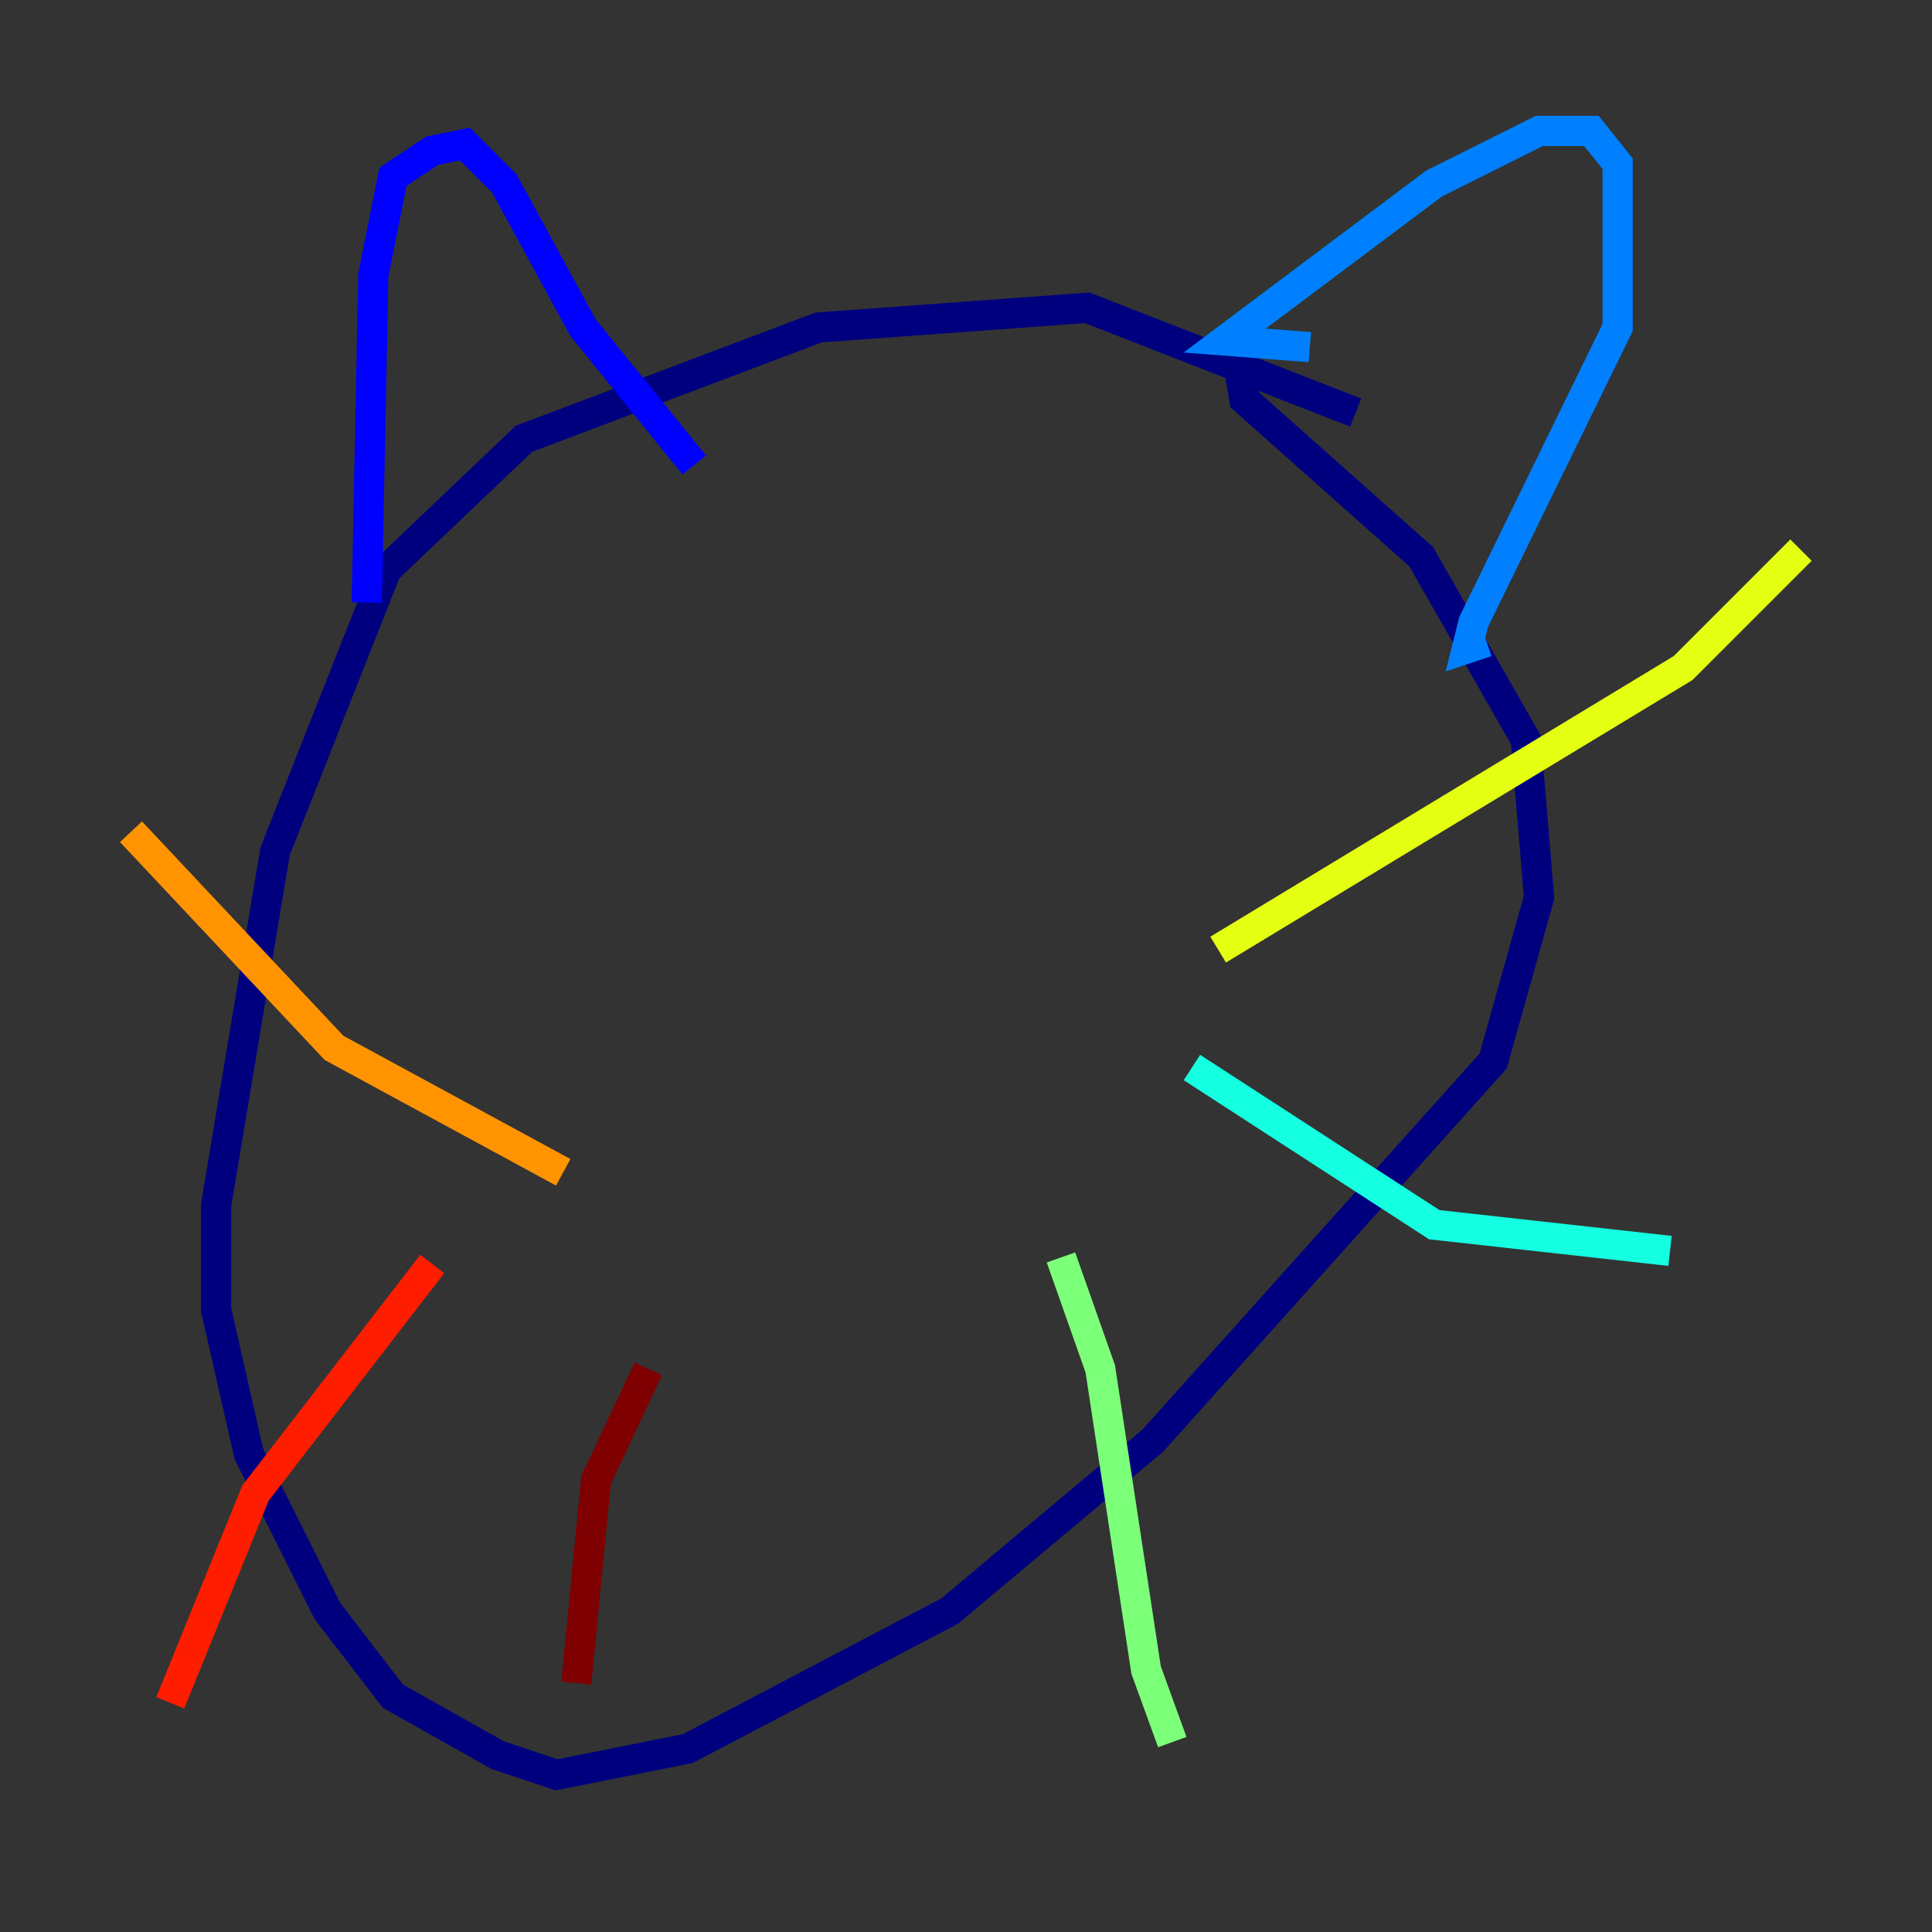<?xml version="1.0" encoding="utf-8" ?>
<svg baseProfile="tiny" height="128" version="1.2" viewBox="0,0,128,128" width="128" xmlns="http://www.w3.org/2000/svg" xmlns:ev="http://www.w3.org/2001/xml-events" xmlns:xlink="http://www.w3.org/1999/xlink"><rect x="0" y="0" width="128" height="128" fill="#333333" stroke="none"/><defs /><polyline fill="none" points="89.817,27.336 72.027,20.393 54.237,21.695 34.712,29.071 25.6,37.749 18.224,56.407 14.319,79.837 14.319,86.78 16.488,96.325 21.695,106.739 26.034,112.38 32.976,116.285 36.881,117.586 45.559,115.851 62.915,106.739 76.366,95.458 98.929,70.291 101.966,59.444 101.098,49.031 94.156,36.881 82.441,26.468 82.007,23.864" stroke="#00007f" stroke-width="2" /><polyline fill="none" points="24.298,39.919 24.732,18.224 26.034,11.715 28.637,9.98 30.807,9.546 33.41,12.149 38.617,21.695 45.993,30.807" stroke="#0000ff" stroke-width="2" /><polyline fill="none" points="86.78,22.997 81.139,22.563 95.024,12.149 101.966,8.678 105.437,8.678 107.173,10.848 107.173,21.695 97.627,41.22 97.193,42.956 98.495,42.522" stroke="#0080ff" stroke-width="2" /><polyline fill="none" points="78.969,70.725 95.024,81.139 110.644,82.875" stroke="#15ffe1" stroke-width="2" /><polyline fill="none" points="70.291,83.308 72.895,90.685 75.932,110.644 77.668,115.417" stroke="#7cff79" stroke-width="2" /><polyline fill="none" points="80.705,62.915 111.512,44.258 119.322,36.447" stroke="#e4ff12" stroke-width="2" /><polyline fill="none" points="37.315,77.668 22.129,69.424 8.678,55.105" stroke="#ff9400" stroke-width="2" /><polyline fill="none" points="28.637,83.742 16.922,98.929 11.281,112.814" stroke="#ff1d00" stroke-width="2" /><polyline fill="none" points="42.956,90.685 39.485,98.061 38.183,111.512" stroke="#7f0000" stroke-width="2" /></svg>